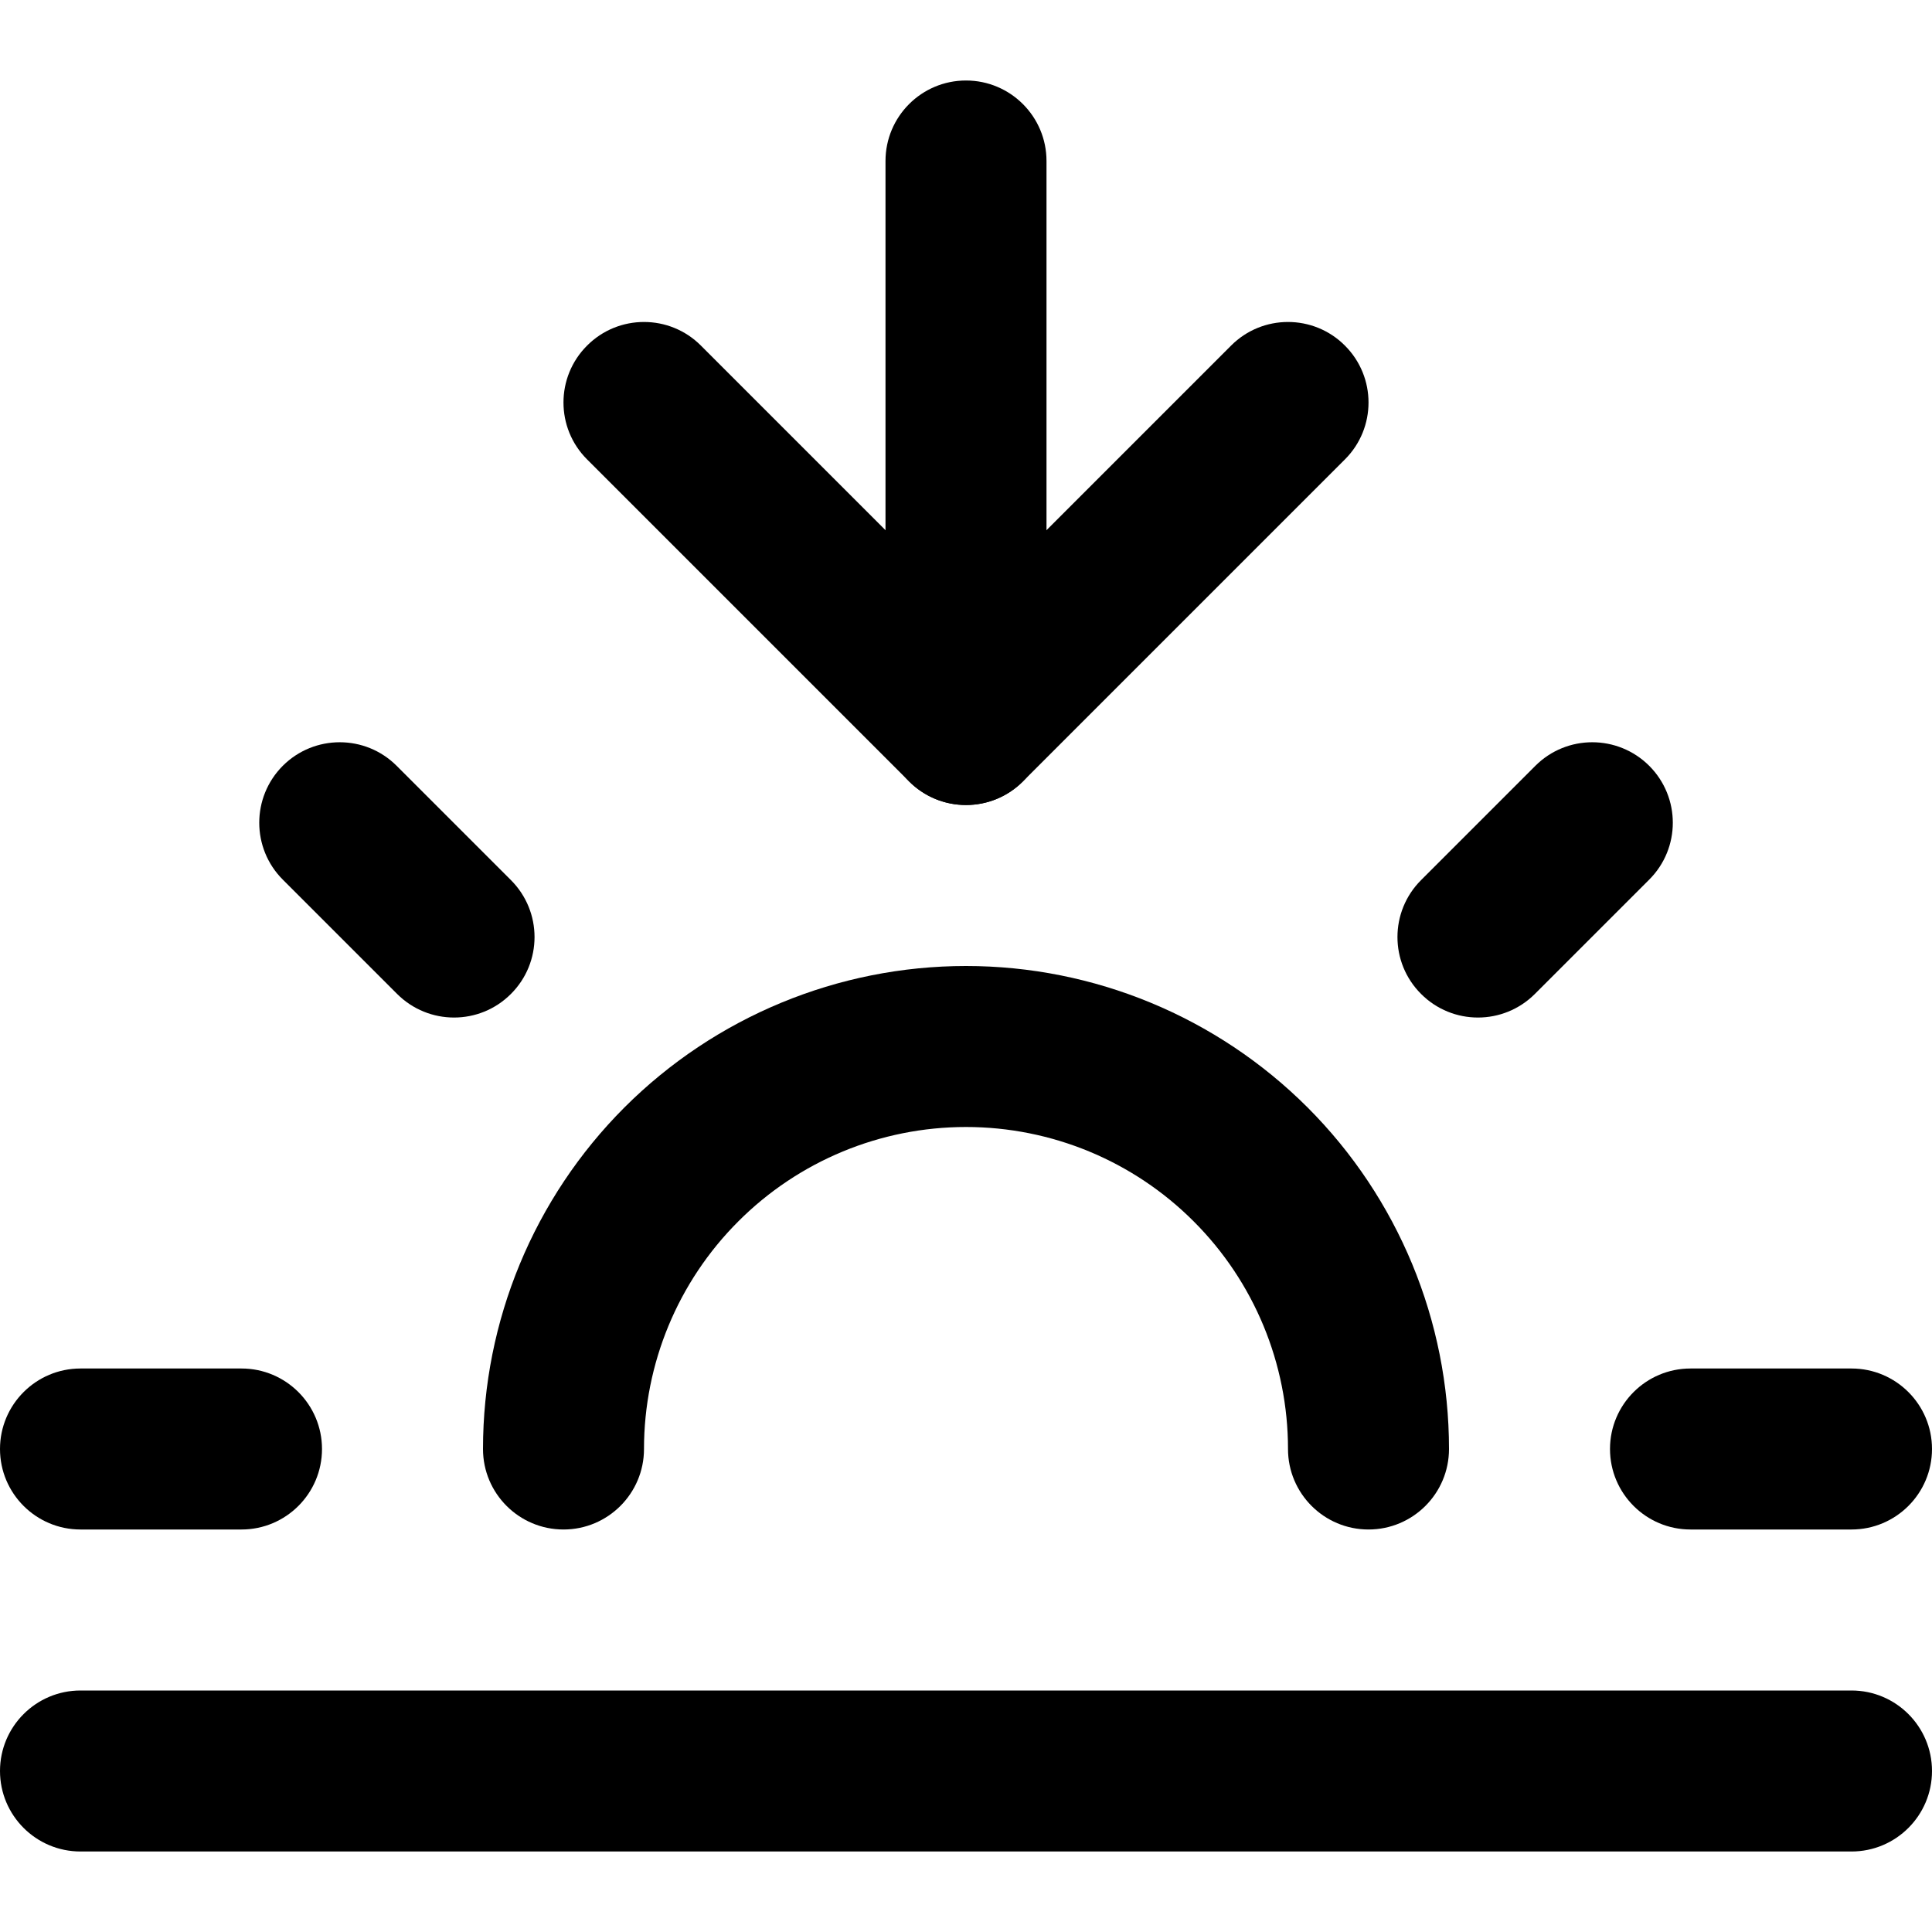 <svg width="24" height="24" viewBox="0 0 24 24" fill="none" xmlns="http://www.w3.org/2000/svg">
<path fill-rule="evenodd" clip-rule="evenodd" d="M7.757 13.757C8.883 12.632 10.409 12 12 12C13.591 12 15.117 12.632 16.243 13.757C17.368 14.883 18 16.409 18 18C18 18.552 17.552 19 17 19C16.448 19 16 18.552 16 18C16 16.939 15.579 15.922 14.828 15.172C14.078 14.421 13.061 14 12 14C10.939 14 9.922 14.421 9.172 15.172C8.421 15.922 8 16.939 8 18C8 18.552 7.552 19 7 19C6.448 19 6 18.552 6 18C6 16.409 6.632 14.883 7.757 13.757Z" fill="black"/>
<path fill-rule="evenodd" clip-rule="evenodd" d="M12 1C12.552 1 13 1.448 13 2V9C13 9.552 12.552 10 12 10C11.448 10 11 9.552 11 9V2C11 1.448 11.448 1 12 1Z" fill="black"/>
<path fill-rule="evenodd" clip-rule="evenodd" d="M3.513 9.513C3.904 9.123 4.537 9.123 4.927 9.513L6.347 10.933C6.738 11.324 6.738 11.957 6.347 12.347C5.957 12.738 5.324 12.738 4.933 12.347L3.513 10.927C3.123 10.537 3.123 9.904 3.513 9.513Z" fill="black"/>
<path fill-rule="evenodd" clip-rule="evenodd" d="M0 18C0 17.448 0.448 17 1 17H3C3.552 17 4 17.448 4 18C4 18.552 3.552 19 3 19H1C0.448 19 0 18.552 0 18Z" fill="black"/>
<path fill-rule="evenodd" clip-rule="evenodd" d="M20 18C20 17.448 20.448 17 21 17H23C23.552 17 24 17.448 24 18C24 18.552 23.552 19 23 19H21C20.448 19 20 18.552 20 18Z" fill="black"/>
<path fill-rule="evenodd" clip-rule="evenodd" d="M20.487 9.513C20.878 9.904 20.878 10.537 20.487 10.927L19.067 12.347C18.676 12.738 18.043 12.738 17.653 12.347C17.262 11.957 17.262 11.324 17.653 10.933L19.073 9.513C19.463 9.123 20.096 9.123 20.487 9.513Z" fill="black"/>
<path fill-rule="evenodd" clip-rule="evenodd" d="M0 22C0 21.448 0.448 21 1 21H23C23.552 21 24 21.448 24 22C24 22.552 23.552 23 23 23H1C0.448 23 0 22.552 0 22Z" fill="black"/>
<path fill-rule="evenodd" clip-rule="evenodd" d="M7.293 4.293C7.683 3.902 8.317 3.902 8.707 4.293L12 7.586L15.293 4.293C15.683 3.902 16.317 3.902 16.707 4.293C17.098 4.683 17.098 5.317 16.707 5.707L12.707 9.707C12.317 10.098 11.683 10.098 11.293 9.707L7.293 5.707C6.902 5.317 6.902 4.683 7.293 4.293Z" fill="black"/>
</svg>
